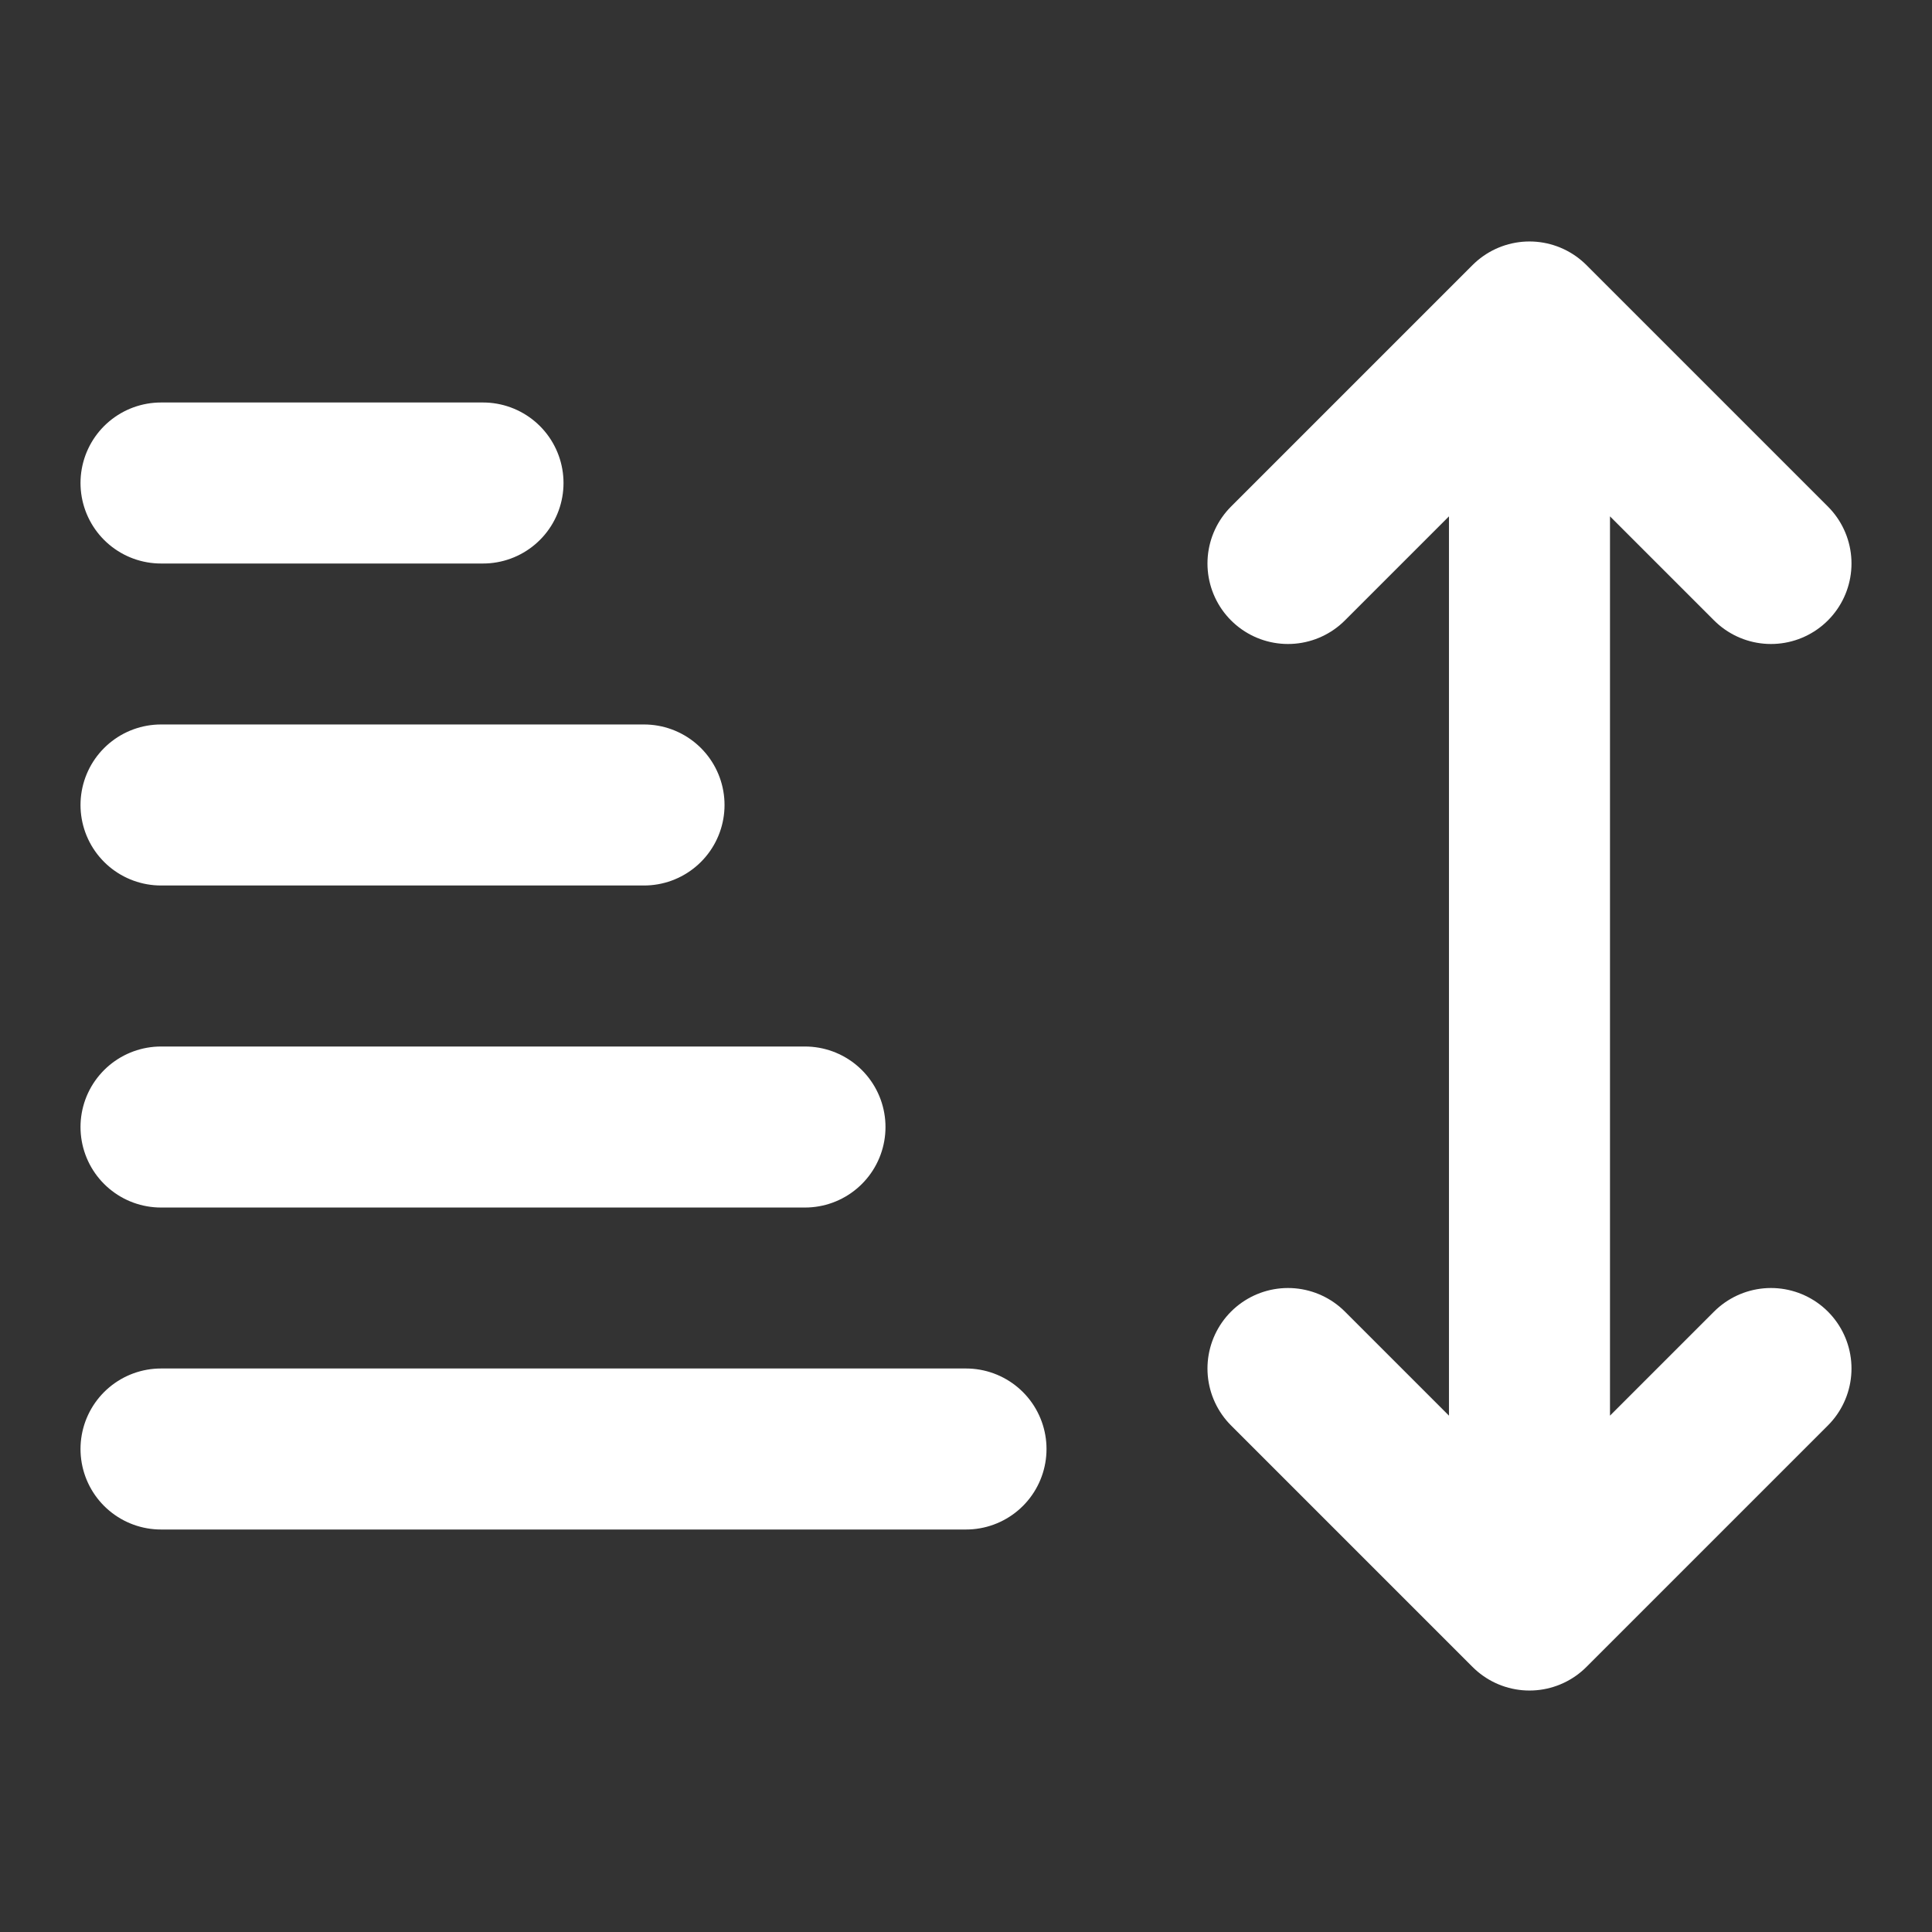 <svg width="32" height="32" viewBox="0 0 32 32" fill="none" xmlns="http://www.w3.org/2000/svg">
<rect x="0" y="0" width="32" height="32" fill="#333333" stroke="none"/>
<path d="M13.333 18.667H2.667M10.667 13.333H2.667M8 8H2.667M16 24H2.667M25.333 26.667V5.333M25.333 26.667L29.333 22.667M25.333 26.667L21.333 22.667M25.333 5.333L29.333 9.333M25.333 5.333L21.333 9.333" stroke="white" stroke-width="2.667" stroke-linecap="round" stroke-linejoin="round"/>
</svg>
